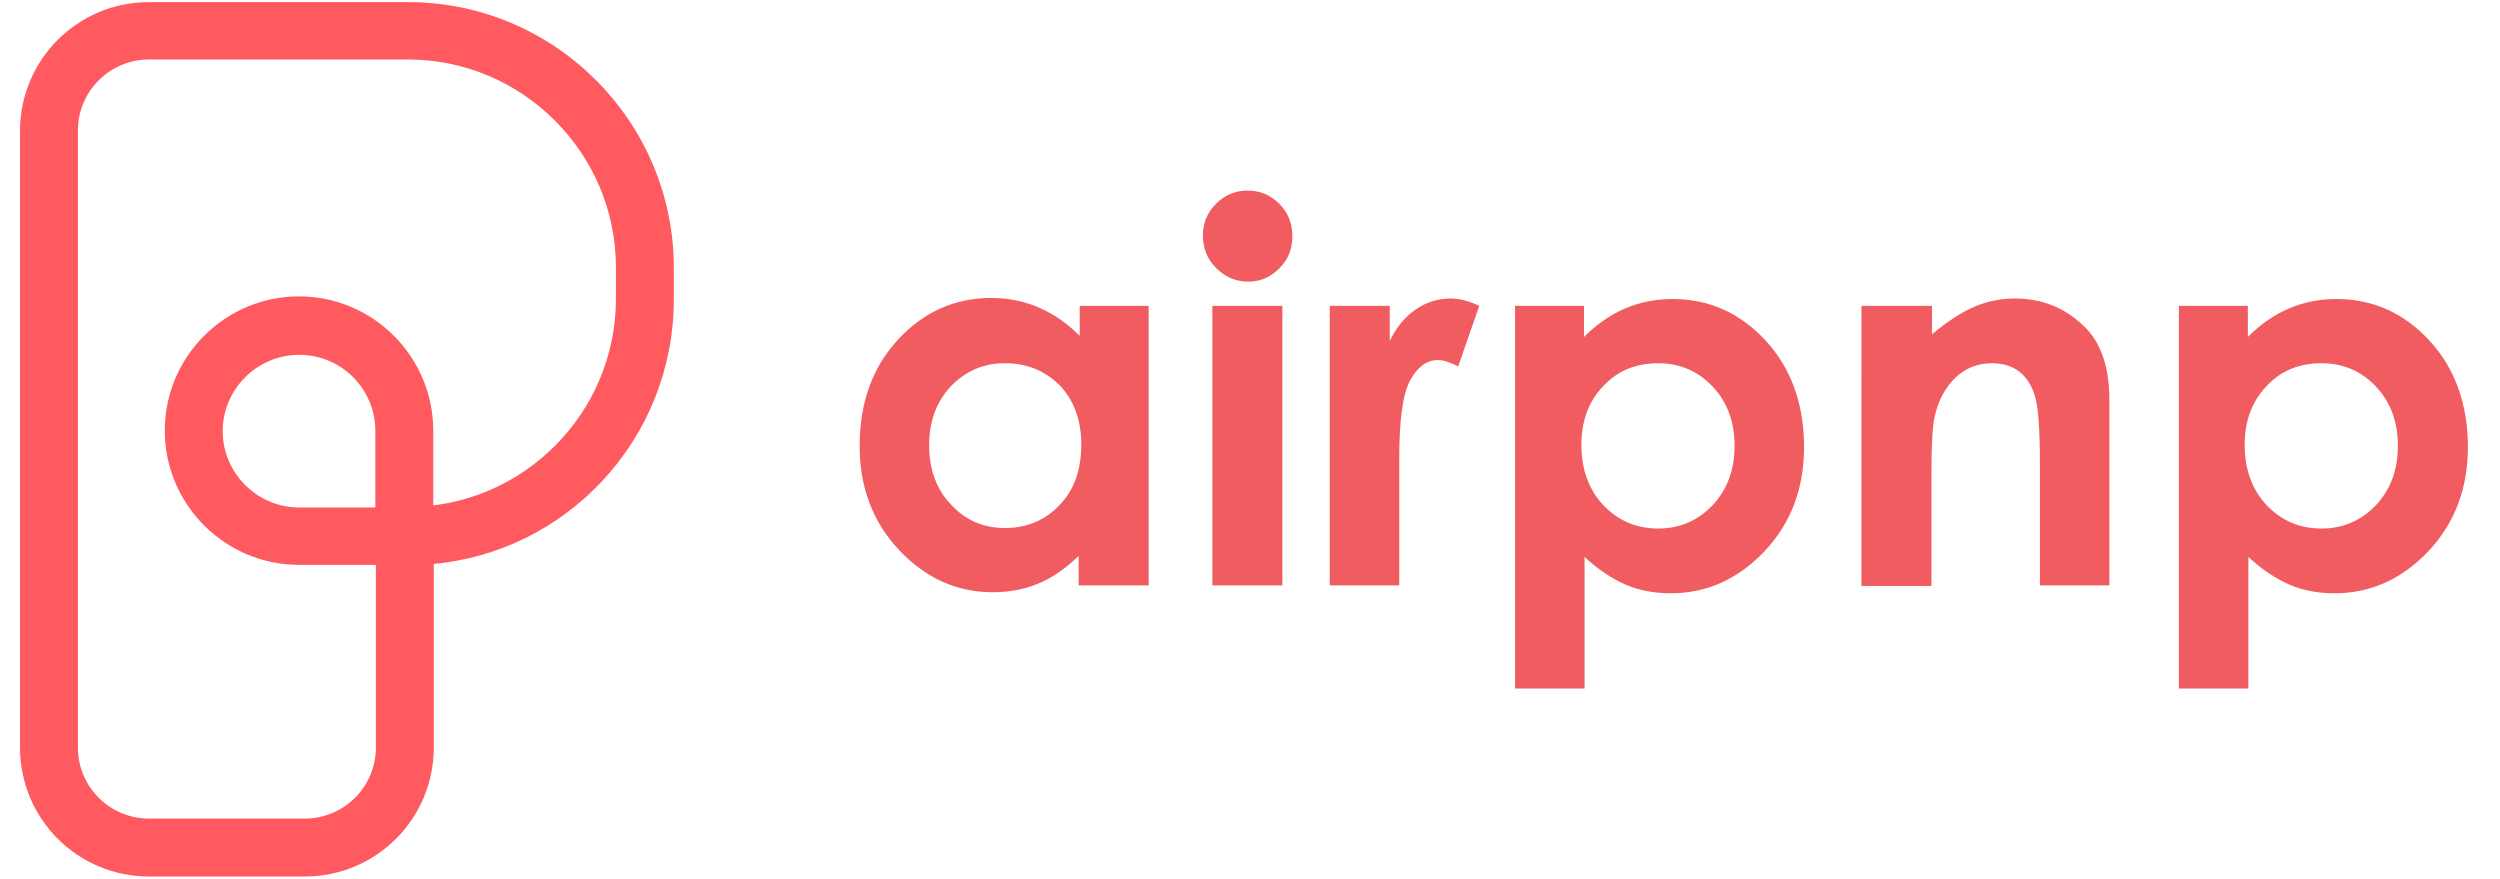 <?xml version="1.0" encoding="utf-8"?>
<!-- Generator: Adobe Illustrator 26.5.0, SVG Export Plug-In . SVG Version: 6.00 Build 0)  -->
<svg version="1.1" id="Layer_1" xmlns="http://www.w3.org/2000/svg" xmlns:xlink="http://www.w3.org/1999/xlink" x="0px" y="0px"
	 viewBox="0 0 474.9 166.9" style="enable-background:new 0 0 474.9 166.9;" xml:space="preserve">
<style type="text/css">
	.st0{fill:#FF5A5F;stroke:#FF5A5F;stroke-width:2;stroke-miterlimit:10;}
	.st1{fill:#F15C61;}
</style>
<g>
	<path class="st0" d="M57.9,165.5H28.3c-13,0-23.5-10.5-23.5-23.5V24.9c0-13,10.5-23.5,23.5-23.5h49.2c27.3,0,49.5,22.2,49.5,49.5v6
		c0,26-20.1,47.4-45.6,49.3V142C81.4,155,70.9,165.5,57.9,165.5z M13.8,82.9V142c0,8,6.5,14.5,14.5,14.5h29.6
		c8,0,14.5-6.5,14.5-14.5V97.3h5.1c22.3,0,40.5-18.2,40.5-40.5v-6c0-22.3-18.2-40.5-40.5-40.5H28.3c-8,0-14.5,6.5-14.5,14.5V82.9z"
		/>
	<g>
		<path class="st0" d="M81.3,106.3H56.8c-13.5,0-24.5-11-24.5-24.5s11-24.5,24.5-24.5s24.5,11,24.5,24.5V106.3z M56.8,66.4
			c-8.5,0-15.5,7-15.5,15.5c0,8.5,7,15.5,15.5,15.5h15.5V81.9C72.3,73.3,65.4,66.4,56.8,66.4z"/>
	</g>
</g>
<g>
	<path class="st1" d="M204.9,58.1h13.3v53.1h-13.3v-5.6c-2.6,2.5-5.2,4.3-7.8,5.3c-2.6,1.1-5.5,1.6-8.5,1.6c-6.9,0-12.8-2.7-17.8-8
		c-5-5.3-7.5-11.9-7.5-19.8c0-8.2,2.4-14.9,7.3-20.2c4.8-5.2,10.7-7.9,17.7-7.9c3.2,0,6.2,0.6,9,1.8c2.8,1.2,5.4,3,7.8,5.4V58.1z
		 M190.9,69c-4.1,0-7.5,1.5-10.3,4.4c-2.7,2.9-4.1,6.6-4.1,11.2c0,4.6,1.4,8.4,4.2,11.3c2.8,3,6.2,4.4,10.2,4.4
		c4.2,0,7.7-1.5,10.4-4.4c2.8-2.9,4.1-6.7,4.1-11.5c0-4.6-1.4-8.4-4.1-11.2C198.6,70.5,195.2,69,190.9,69z"/>
	<path class="st1" d="M237,36.2c2.3,0,4.3,0.8,6,2.5c1.7,1.7,2.5,3.7,2.5,6.2c0,2.4-0.8,4.4-2.5,6.1c-1.7,1.7-3.6,2.5-5.9,2.5
		c-2.4,0-4.4-0.9-6.1-2.6s-2.5-3.8-2.5-6.2c0-2.3,0.8-4.3,2.5-6C232.6,37.1,234.6,36.2,237,36.2z M230.3,58.1h13.3v53.1h-13.3V58.1z
		"/>
	<path class="st1" d="M252.6,58.1H264v6.7c1.2-2.6,2.9-4.6,4.9-6s4.3-2.1,6.7-2.1c1.7,0,3.5,0.5,5.4,1.4L277,69.6
		c-1.6-0.8-2.8-1.2-3.9-1.2c-2.1,0-3.8,1.3-5.2,3.8s-2.1,7.5-2.1,14.9l0,2.6v21.5h-13.2V58.1z"/>
	<path class="st1" d="M300.9,58.1V64c2.4-2.4,5-4.2,7.8-5.4c2.8-1.2,5.8-1.8,9-1.8c6.9,0,12.8,2.6,17.7,7.9c4.8,5.2,7.3,12,7.3,20.2
		c0,7.9-2.5,14.5-7.5,19.8c-5,5.3-11,8-17.8,8c-3.1,0-5.9-0.5-8.5-1.6s-5.3-2.9-7.9-5.3v25h-13.2V58.1H300.9z M315,69
		c-4.2,0-7.7,1.4-10.4,4.3c-2.8,2.9-4.2,6.6-4.2,11.2c0,4.7,1.4,8.5,4.2,11.5c2.8,2.9,6.2,4.4,10.4,4.4c4.1,0,7.5-1.5,10.3-4.4
		c2.8-3,4.2-6.7,4.2-11.3c0-4.6-1.4-8.3-4.1-11.2C322.6,70.5,319.1,69,315,69z"/>
	<path class="st1" d="M353.7,58.1h13.3v5.4c3-2.5,5.8-4.3,8.2-5.3s5-1.5,7.5-1.5c5.3,0,9.7,1.8,13.4,5.5c3.1,3.1,4.6,7.7,4.6,13.9
		v35.1h-13.2V88c0-6.3-0.3-10.6-0.9-12.6c-0.6-2.1-1.6-3.7-3-4.8c-1.4-1.1-3.2-1.6-5.2-1.6c-2.7,0-5,0.9-6.9,2.7
		c-1.9,1.8-3.3,4.3-4,7.5c-0.4,1.7-0.6,5.3-0.6,10.8v21.3h-13.3V58.1z"/>
	<path class="st1" d="M427,58.1V64c2.4-2.4,5-4.2,7.8-5.4c2.8-1.2,5.8-1.8,9-1.8c6.9,0,12.8,2.6,17.7,7.9c4.8,5.2,7.3,12,7.3,20.2
		c0,7.9-2.5,14.5-7.5,19.8c-5,5.3-11,8-17.8,8c-3.1,0-5.9-0.5-8.5-1.6s-5.3-2.9-7.9-5.3v25h-13.2V58.1H427z M441,69
		c-4.2,0-7.7,1.4-10.4,4.3c-2.8,2.9-4.2,6.6-4.2,11.2c0,4.7,1.4,8.5,4.2,11.5c2.8,2.9,6.2,4.4,10.4,4.4c4.1,0,7.5-1.5,10.3-4.4
		c2.8-3,4.2-6.7,4.2-11.3c0-4.6-1.4-8.3-4.1-11.2C448.6,70.5,445.1,69,441,69z"/>
</g>
</svg>
